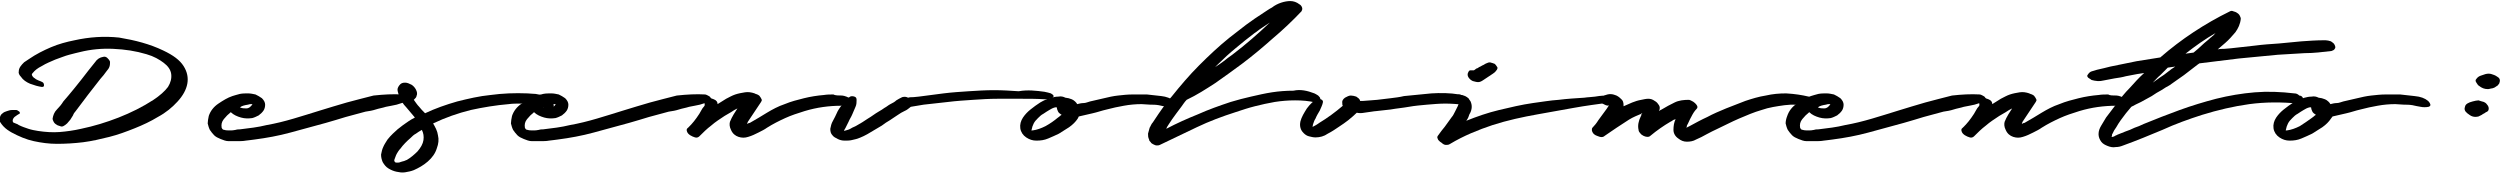 <?xml version="1.0" encoding="iso-8859-1"?>
<!-- Generator: Adobe Illustrator 21.0.2, SVG Export Plug-In . SVG Version: 6.00 Build 0)  -->
<svg version="1.1" id="desenvolvimento" xmlns="http://www.w3.org/2000/svg" xmlns:xlink="http://www.w3.org/1999/xlink" x="0px"
	 y="0px" viewBox="0 0 465.8 32.2" style="enable-background:new 0 0 465.8 32.2;" xml:space="preserve">
<g>
	<path style="fill:#000000;" d="M30.4,9.4c1.9,0.9,3.1,1.8,3.8,2.9c0.7,1.1,0.9,2.2,0.7,3.3c-0.2,1.1-0.8,2.2-1.8,3.3
		c-1,1.1-2.2,2.1-3.7,2.9c-1.3,0.8-2.8,1.5-4.3,2.1c-1.5,0.6-3.1,1.2-4.7,1.6c-1.6,0.4-3.3,0.8-4.9,1s-3.3,0.3-4.9,0.3
		c-1.5,0-2.9-0.2-4.3-0.5s-2.8-0.9-4.1-1.6c-0.2-0.1-0.5-0.3-0.8-0.5c-0.3-0.2-0.5-0.4-0.8-0.7c-0.2-0.2-0.4-0.5-0.6-0.8
		C0,22.5,0,22.2,0,21.8c0.1-0.3,0.2-0.5,0.5-0.7c0.2-0.2,0.5-0.3,0.8-0.4c0.3-0.1,0.6-0.2,0.9-0.2c0.3,0,0.6,0,0.8,0
		c0.1,0,0.2,0,0.3,0.1c0.1,0.1,0.2,0.1,0.3,0.2s0.1,0.2,0.1,0.2c0,0.1,0,0.2-0.1,0.2c-0.2,0.1-0.5,0.3-0.9,0.6
		c-0.3,0.3-0.4,0.6-0.3,0.9c0,0.1,0.2,0.2,0.5,0.3c0.3,0.1,0.5,0.2,0.6,0.3c0.6,0.3,1.2,0.5,1.8,0.7c0.6,0.2,1.2,0.3,1.8,0.4
		c1.3,0.2,2.7,0.3,4,0.2c1.3-0.1,2.7-0.3,4-0.6c2.4-0.5,4.7-1.2,7-2.1c2.3-0.9,4.5-2,6.5-3.3c1.2-0.8,2.1-1.6,2.7-2.4
		c0.5-0.8,0.7-1.6,0.6-2.4c-0.1-0.8-0.6-1.5-1.4-2.1c-0.8-0.6-1.8-1.2-3.2-1.6c-2-0.6-4-0.9-6.2-1c-2.1-0.1-4.2,0.1-6.2,0.6
		c-0.5,0.1-1.2,0.3-2,0.5c-0.8,0.2-1.7,0.6-2.6,0.9c-0.9,0.4-1.7,0.7-2.5,1.2c-0.8,0.4-1.3,0.8-1.7,1.3c-0.2,0.2-0.2,0.3-0.1,0.5
		c0.1,0.2,0.3,0.4,0.5,0.5c0.2,0.2,0.5,0.3,0.7,0.4c0.3,0.1,0.5,0.2,0.7,0.3c0.2,0.1,0.3,0.3,0.3,0.6c0,0.2-0.1,0.3-0.4,0.3
		c-0.7-0.1-1.4-0.3-2.2-0.6c-0.7-0.3-1.3-0.7-1.7-1.3c-0.3-0.3-0.5-0.7-0.4-1c0-0.3,0.1-0.6,0.3-0.9c0.2-0.3,0.4-0.5,0.7-0.8
		c0.3-0.2,0.6-0.4,0.9-0.6c1.3-0.9,2.7-1.6,4.1-2.2c1.4-0.6,2.9-1,4.4-1.3c2.7-0.6,5.5-0.8,8.3-0.5C25.2,7.5,27.9,8.2,30.4,9.4z
		 M19.2,10.6c0.3-0.1,0.6,0,0.8,0.2s0.4,0.4,0.5,0.7c0,0.3,0,0.6-0.1,0.9c-0.1,0.3-0.3,0.6-0.5,0.8c-0.2,0.3-0.4,0.5-0.6,0.8
		c-0.2,0.2-0.4,0.5-0.6,0.7c-1.6,2-3.1,4-4.6,6c-0.2,0.2-0.4,0.5-0.5,0.8c-0.2,0.3-0.3,0.5-0.5,0.8c-0.2,0.2-0.4,0.5-0.6,0.7
		c-0.2,0.2-0.5,0.4-0.7,0.5c-0.2,0.1-0.4,0.1-0.6,0c-0.2-0.1-0.5-0.1-0.7-0.3c-0.2-0.1-0.4-0.3-0.5-0.5c-0.1-0.2-0.2-0.4-0.2-0.6
		c0.1-0.6,0.3-1.2,0.8-1.7c0.5-0.5,0.9-1,1.2-1.5c0.6-0.7,1.3-1.5,2.1-2.5c0.8-1,1.7-2.1,2.6-3.3c0.4-0.5,0.8-1,1.2-1.5
		C18.1,11,18.6,10.7,19.2,10.6z"/>
	<path style="fill:#000000;" d="M74.9,17.6c0.1,0,0.3,0.1,0.5,0.2c0.2,0.1,0.4,0.2,0.5,0.4c0.1,0.2,0.2,0.3,0.2,0.4
		c0,0.1-0.1,0.2-0.3,0.3c-0.6,0.2-1.3,0.4-1.9,0.6c-0.6,0.1-1.3,0.3-2,0.4c-0.6,0.2-1.3,0.3-1.9,0.5c-0.6,0.2-1.2,0.3-1.9,0.4
		c-1.2,0.3-2.5,0.7-3.7,1c-1.2,0.4-2.4,0.7-3.7,1.1c-2.2,0.6-4.4,1.2-6.6,1.8c-2.2,0.6-4.4,1-6.7,1.3c-0.5,0.1-1,0.1-1.6,0.2
		c-0.5,0.1-1.1,0.1-1.6,0.1c-0.5,0-1.1,0-1.6,0c-0.5,0-1-0.2-1.5-0.4c-0.5-0.2-0.9-0.4-1.2-0.7c-0.3-0.3-0.6-0.7-0.8-1
		c-0.2-0.4-0.3-0.8-0.4-1.2c0-0.4,0.1-0.9,0.2-1.4c0.3-0.9,0.9-1.7,1.8-2.3c0.9-0.6,1.7-1.1,2.6-1.4c0.4-0.1,0.9-0.3,1.4-0.4
		s1-0.1,1.5-0.1c0.5,0,0.9,0.1,1.4,0.2c0.4,0.2,0.8,0.4,1.2,0.7c0.4,0.4,0.6,0.8,0.6,1.2c0,0.4-0.1,0.8-0.3,1.1
		c-0.2,0.3-0.5,0.6-0.9,0.9c-0.4,0.2-0.8,0.4-1.2,0.5c-0.7,0.1-1.4,0.1-2.1-0.1c-0.7-0.2-1.4-0.5-1.9-1c-0.5,0.4-0.9,0.8-1.3,1.3
		c-0.4,0.5-0.5,1-0.4,1.6c0.1,0.2,0.2,0.4,0.5,0.4c0.3,0.1,0.6,0.1,1,0.1c0.4,0,0.7,0,1.1-0.1c0.3-0.1,0.6-0.1,0.8-0.1
		c1.7-0.2,3.4-0.4,5-0.8c1.7-0.3,3.3-0.7,5-1.2c1.7-0.5,3.3-1,4.9-1.5c1.6-0.5,3.3-1,5-1.5c1.6-0.4,3.3-0.9,5-1.3
		C71.5,17.6,73.2,17.5,74.9,17.6z M47,19.4c-0.1,0-0.3,0-0.4,0c-0.1,0-0.3,0.1-0.4,0.1c-0.6,0.1-1.1,0.2-1.5,0.5
		c0.4,0.2,0.8,0.2,1.2,0.2c0.4,0,0.7-0.2,1.1-0.7L47,19.4z"/>
	<path style="fill:#000000;" d="M98.3,17.4c0.4,0,0.9,0.1,1.5,0.1c0.6,0.1,1.1,0.2,1.6,0.3c0.5,0.2,0.9,0.4,1.3,0.8
		c0.3,0.3,0.5,0.8,0.5,1.4c0,0.3-0.1,0.5-0.4,0.5c-0.3,0-0.5,0-0.7,0c-0.6-0.1-1-0.4-1.2-0.9c0-0.1-0.2-0.1-0.6-0.2
		s-0.9-0.1-1.4-0.1c-0.6,0-1.2,0-2,0c-0.7,0-1.4,0-2.1,0.1c-2.4,0.2-4.8,0.6-7.1,1.1c-2.4,0.6-4.7,1.4-7,2.5
		c0.4,0.7,0.8,1.4,0.9,2.2c0.2,0.8,0.1,1.6-0.2,2.4c-0.3,1-0.9,1.8-1.7,2.5c-0.8,0.7-1.7,1.2-2.6,1.6c-0.5,0.2-1,0.3-1.6,0.4
		c-0.6,0.1-1.1,0-1.6-0.1c-0.5-0.1-1-0.3-1.5-0.6c-0.5-0.3-0.8-0.7-1.1-1.2c-0.2-0.5-0.3-0.9-0.3-1.4c0.1-0.5,0.2-1,0.4-1.4
		c0.2-0.5,0.5-0.9,0.8-1.4c0.3-0.4,0.7-0.8,1-1.1c0.6-0.6,1.2-1.1,1.9-1.6c0.7-0.5,1.4-1,2.2-1.4c-0.5-0.6-1.1-1.3-1.6-1.9
		c-0.6-0.6-1-1.3-1.3-1.9c-0.1-0.4-0.2-0.7-0.3-1.1c-0.1-0.4,0-0.7,0.3-1.1c0.3-0.4,0.6-0.5,1.1-0.5c0.4,0,0.8,0.2,1.2,0.4
		c0.3,0.2,0.6,0.5,0.8,0.9c0.2,0.4,0.3,0.8,0.1,1.2c0,0.2-0.2,0.4-0.5,0.7c0.3,0.4,0.6,0.9,1,1.3c0.3,0.4,0.7,0.8,1.1,1.2
		c1.9-0.9,3.9-1.6,6-2.2c2-0.5,4.1-1,6.2-1.2C93.6,17.4,95.9,17.3,98.3,17.4z M77.8,28.2c0.6-0.7,1-1.4,1.1-2.1
		c0.1-0.7,0-1.3-0.3-1.9c-0.4,0.2-0.8,0.5-1.1,0.7c-0.4,0.2-0.7,0.5-1,0.8c-0.7,0.6-1.4,1.3-1.9,2c-0.1,0.1-0.2,0.2-0.4,0.5
		s-0.3,0.5-0.4,0.7c-0.1,0.3-0.2,0.5-0.3,0.8c-0.1,0.2,0,0.4,0.1,0.5c0.1,0.1,0.2,0.1,0.4,0.1c0.2,0,0.4,0,0.6-0.1
		c0.2-0.1,0.4-0.1,0.7-0.2s0.4-0.2,0.5-0.2C76.5,29.4,77.2,28.8,77.8,28.2z"/>
	<path style="fill:#000000;" d="M131.4,17.6c0.1,0,0.3,0.1,0.5,0.2c0.2,0.1,0.4,0.2,0.5,0.4c0.1,0.2,0.2,0.3,0.2,0.4
		c0,0.1-0.1,0.2-0.3,0.3c-0.6,0.2-1.3,0.4-1.9,0.6c-0.6,0.1-1.3,0.3-2,0.4c-0.6,0.2-1.3,0.3-1.9,0.5c-0.6,0.2-1.2,0.3-1.9,0.4
		c-1.2,0.3-2.5,0.7-3.7,1c-1.2,0.4-2.4,0.7-3.7,1.1c-2.2,0.6-4.4,1.2-6.6,1.8c-2.2,0.6-4.4,1-6.7,1.3c-0.5,0.1-1,0.1-1.6,0.2
		c-0.5,0.1-1.1,0.1-1.6,0.1c-0.5,0-1.1,0-1.6,0c-0.5,0-1-0.2-1.5-0.4c-0.5-0.2-0.9-0.4-1.2-0.7c-0.3-0.3-0.6-0.7-0.8-1
		c-0.2-0.4-0.3-0.8-0.4-1.2c0-0.4,0.1-0.9,0.2-1.4c0.3-0.9,0.9-1.7,1.8-2.3c0.9-0.6,1.7-1.1,2.6-1.4c0.4-0.1,0.9-0.3,1.4-0.4
		s1-0.1,1.5-0.1c0.5,0,0.9,0.1,1.4,0.2c0.4,0.2,0.8,0.4,1.2,0.7c0.4,0.4,0.6,0.8,0.6,1.2c0,0.4-0.1,0.8-0.3,1.1
		c-0.2,0.3-0.5,0.6-0.9,0.9c-0.4,0.2-0.8,0.4-1.2,0.5c-0.7,0.1-1.4,0.1-2.1-0.1c-0.7-0.2-1.4-0.5-1.9-1c-0.5,0.4-0.9,0.8-1.3,1.3
		c-0.4,0.5-0.5,1-0.4,1.6c0.1,0.2,0.2,0.4,0.5,0.4c0.3,0.1,0.6,0.1,1,0.1c0.4,0,0.7,0,1.1-0.1c0.3-0.1,0.6-0.1,0.8-0.1
		c1.7-0.2,3.4-0.4,5-0.8c1.7-0.3,3.3-0.7,5-1.2c1.7-0.5,3.3-1,4.9-1.5c1.6-0.5,3.3-1,5-1.5c1.6-0.4,3.3-0.9,5-1.3
		C128,17.6,129.7,17.5,131.4,17.6z M103.5,19.4c-0.1,0-0.3,0-0.4,0c-0.1,0-0.3,0.1-0.4,0.1c-0.6,0.1-1.1,0.2-1.5,0.5
		c0.4,0.2,0.8,0.2,1.2,0.2c0.4,0,0.7-0.2,1.1-0.7L103.5,19.4z"/>
	<path style="fill:#000000;" d="M156.9,17.8c0.2,0,0.5,0.1,0.8,0.2c0.3,0.1,0.6,0.3,0.8,0.4c0.2,0.2,0.4,0.4,0.5,0.6
		c0.1,0.2,0.1,0.5-0.1,0.8c-0.1,0.1-0.2,0.2-0.4,0.2c-0.2,0-0.4,0-0.6-0.1c-0.2,0-0.4-0.1-0.6-0.1c-0.2-0.1-0.3-0.1-0.5-0.1
		c-2.3,0-4.6,0.3-6.9,1c-1.3,0.4-2.5,0.8-3.6,1.3c-1.1,0.5-2.3,1.1-3.4,1.8c-0.4,0.3-1,0.6-1.6,0.9c-0.6,0.3-1.2,0.6-1.9,0.8
		c-0.6,0.2-1.2,0.2-1.8,0c-0.6-0.2-1.1-0.6-1.4-1.3c-0.3-0.6-0.3-1.1-0.2-1.5c0.2-0.5,0.4-0.9,0.7-1.4l0.7-1.1
		c-0.4,0.2-0.8,0.4-1.2,0.7c-0.4,0.2-0.8,0.5-1.2,0.7c-0.9,0.6-1.7,1.1-2.5,1.8c-0.8,0.6-1.5,1.3-2.2,2c-0.2,0.2-0.5,0.3-0.8,0.2
		c-0.3-0.1-0.6-0.2-0.9-0.4c-0.3-0.2-0.5-0.4-0.6-0.7c-0.1-0.3-0.1-0.5,0.2-0.7c0.4-0.4,0.8-0.8,1.1-1.2c0.3-0.4,0.7-0.9,1-1.4
		c0.1-0.2,0.3-0.5,0.4-0.7c0.1-0.2,0.3-0.5,0.5-0.7c0.1-0.1,0.1-0.2,0.1-0.4c0-0.1-0.1-0.3-0.1-0.4c0-0.1,0-0.3,0.1-0.4
		c0.1-0.1,0.2-0.2,0.5-0.3c0.3-0.1,0.7,0,1.2,0.2c0.5,0.2,0.7,0.5,0.7,0.9c0.5-0.3,1.1-0.7,1.6-1c0.6-0.3,1.1-0.6,1.7-0.8
		c0.6-0.2,1.2-0.3,1.8-0.4c0.6-0.1,1.2,0,1.8,0.2c0.1,0.1,0.3,0.1,0.5,0.2c0.2,0.1,0.4,0.2,0.5,0.4c0.1,0.1,0.2,0.3,0.3,0.5
		c0.1,0.2,0,0.3-0.1,0.5c-0.4,0.6-0.8,1.2-1.2,1.8c-0.4,0.6-0.8,1.2-1.2,1.8c-0.1,0.1-0.1,0.2-0.1,0.2s-0.1,0.2-0.1,0.3
		c0.2-0.1,0.3-0.2,0.5-0.2c1.1-0.6,2.2-1.3,3.2-1.9c1-0.6,2.1-1.2,3.3-1.6c1.2-0.5,2.4-0.8,3.6-1.1c1.2-0.3,2.5-0.5,3.7-0.6
		c0.6-0.1,1.2-0.1,1.8-0.1C155.6,17.8,156.3,17.8,156.9,17.8z"/>
	<path style="fill:#000000;" d="M194.6,17.1c0.5,0.1,0.9,0.2,1.2,0.3c0.3,0.2,0.5,0.3,0.5,0.5c0,0.2-0.1,0.3-0.3,0.4
		c-0.3,0.1-0.7,0.2-1.3,0.2c-1.5-0.1-3-0.1-4.4-0.1c-1.5,0-3,0-4.4,0c-1.6,0-3.1,0.1-4.6,0.2c-1.5,0.1-3.1,0.2-4.7,0.4l-4.5,0.5
		c-0.4,0.1-0.8,0.1-1.2,0.2c-0.4,0.1-0.8,0.1-1.2,0.2c-0.4,0.3-0.7,0.6-1.2,0.8c-0.4,0.2-0.8,0.4-1.2,0.7c-0.5,0.3-1,0.7-1.5,1
		c-0.5,0.3-1,0.6-1.5,1c-0.9,0.5-1.8,1.1-2.7,1.6c-0.9,0.5-1.8,0.9-2.9,1.1c-0.4,0.1-0.8,0.1-1.3,0.1c-0.5,0-0.9-0.1-1.3-0.3
		c-0.4-0.2-0.8-0.4-1-0.7c-0.3-0.3-0.4-0.7-0.4-1.2c0.1-0.5,0.2-1,0.5-1.5c0.3-0.5,0.5-1,0.7-1.4c0.2-0.5,0.6-1.1,1.1-1.7
		c0.5-0.6,0.9-1.1,1.4-1.4c0.2-0.1,0.5-0.1,0.8,0c0.3,0.1,0.4,0.3,0.4,0.6c0,0.4,0,0.9-0.2,1.3c-0.2,0.5-0.4,0.9-0.6,1.4
		c-0.2,0.5-0.5,0.9-0.7,1.4c-0.2,0.4-0.4,0.8-0.6,1.2c-0.1,0.1-0.2,0.3-0.2,0.5c0.1,0,0.2,0,0.2-0.1c0,0,0.1,0,0.1,0
		c0.4-0.1,0.7-0.2,1-0.4c0.3-0.2,0.7-0.3,1-0.5c0.7-0.4,1.4-0.8,2.1-1.3c0.7-0.4,1.3-0.9,2-1.3c0.4-0.2,0.8-0.5,1.1-0.7
		c0.4-0.2,0.7-0.5,1.1-0.7c0.4-0.2,0.8-0.4,1.1-0.7c0.3-0.2,0.7-0.4,1.1-0.6c0.4-0.1,0.7-0.1,1.1,0.1c0.3-0.1,0.7-0.1,1-0.1
		c0.3,0,0.7-0.1,1-0.1c0.8-0.1,1.6-0.2,2.3-0.3c0.8-0.1,1.6-0.2,2.3-0.3c1.6-0.2,3.2-0.3,4.7-0.4c1.6-0.1,3.1-0.2,4.7-0.2
		c1.6,0,3.1,0.1,4.6,0.2C191.5,16.7,193.1,16.9,194.6,17.1z"/>
	<path style="fill:#000000;" d="M218.8,18.8c0.1,0.1,0.3,0.3,0.4,0.6c0.1,0.2,0,0.4-0.3,0.5c-0.5,0.1-1,0.1-1.5,0
		c-0.6-0.1-1.1-0.2-1.5-0.3c-0.6-0.1-1.1-0.1-1.6-0.1c-0.5,0-1.1-0.1-1.6-0.1c-1.1,0-2.2,0.1-3.3,0.3c-1.1,0.2-2.1,0.4-3.2,0.7
		c-0.9,0.2-1.7,0.5-2.6,0.7s-1.7,0.4-2.6,0.6l-0.2,0.4c-0.4,0.6-0.9,1.1-1.6,1.6c-0.6,0.4-1.3,0.8-1.9,1.2c-0.6,0.3-1.3,0.6-2,0.9
		c-0.7,0.3-1.4,0.4-2.2,0.4c-0.7,0-1.3-0.2-1.9-0.6c-0.6-0.4-1-1-1.1-1.7c-0.1-0.7,0.1-1.4,0.5-2c0.4-0.6,0.9-1.1,1.4-1.5
		c0.6-0.5,1.2-0.9,1.8-1.3c0.7-0.4,1.3-0.7,2.1-0.9c0.4-0.1,0.8-0.2,1.3-0.2c0.5-0.1,0.9,0,1.3,0.2c0.2,0,0.4,0.1,0.6,0.1
		c0.2,0.1,0.4,0.1,0.6,0.2c0.2,0.1,0.4,0.2,0.6,0.4c0.2,0.2,0.3,0.3,0.4,0.5c0.4-0.1,0.8-0.2,1.2-0.2s0.8-0.2,1.2-0.3
		c0.9-0.2,1.7-0.4,2.6-0.6c0.8-0.2,1.7-0.4,2.6-0.5c0.9-0.1,1.8-0.2,2.7-0.2c0.9,0,1.8,0,2.7,0c0.8,0.1,1.7,0.2,2.7,0.3
		C217.3,18,218.1,18.3,218.8,18.8z M197,22c0.1-0.1,0.3-0.2,0.4-0.3c0.1-0.1,0.2-0.2,0.4-0.3c-0.3-0.2-0.6-0.4-0.7-0.7
		c-0.1-0.2-0.2-0.5-0.2-0.7c-0.1,0-0.1,0-0.2,0h-0.1c-0.4,0.1-0.8,0.3-1.1,0.5c-0.3,0.2-0.7,0.4-1.1,0.7c-0.4,0.2-0.7,0.5-1,0.8
		c-0.3,0.3-0.6,0.6-0.8,1c-0.2,0.4-0.3,0.7-0.4,1.2c0,0.1,0,0.1,0,0.1c0,0,0,0,0,0.1c0-0.1,0.1-0.1,0.1-0.1c0.1,0,0.1,0,0.1,0
		c0.8-0.1,1.6-0.4,2.4-0.8C195.7,23,196.4,22.5,197,22z"/>
	<path style="fill:#000000;" d="M244.9,17.4c0.2,0.1,0.4,0.2,0.7,0.4c0.2,0.2,0.4,0.4,0.4,0.6c0,0.2-0.1,0.4-0.3,0.6
		c-0.2,0.1-0.4,0.2-0.6,0.1c-1.2-0.3-2.5-0.4-3.8-0.4c-1.3,0-2.5,0.1-3.8,0.3c-1.2,0.2-2.5,0.5-3.7,0.8c-1.2,0.3-2.4,0.7-3.6,1.1
		c-2.5,0.8-4.9,1.7-7.2,2.8s-4.6,2.2-6.9,3.3c-0.2,0.1-0.4,0.1-0.6,0.1c-0.2,0-0.4-0.1-0.6-0.2c-0.2-0.1-0.4-0.2-0.5-0.4
		c-0.2-0.2-0.3-0.3-0.3-0.5c-0.2-0.4-0.2-0.7-0.2-1.1c0.1-0.4,0.2-0.7,0.3-1.1c0.2-0.3,0.3-0.7,0.6-1c0.2-0.3,0.4-0.6,0.6-0.9
		c0.3-0.5,0.7-1,1.1-1.6c0.4-0.6,1-1.4,1.8-2.3c1.6-2,3.3-4,5.1-5.8c1.8-1.8,3.7-3.6,5.7-5.2c1-0.8,2.1-1.6,3.1-2.4
		c1.1-0.8,2.1-1.5,3.2-2.2c0.5-0.3,1-0.7,1.6-1c0.5-0.4,1.1-0.7,1.7-0.9c0.6-0.2,1.2-0.3,1.7-0.3c0.6,0,1.2,0.2,1.7,0.6
		c0.2,0.1,0.4,0.3,0.5,0.6s0,0.5-0.1,0.7c-1.7,1.8-3.5,3.5-5.4,5.1c-1.8,1.6-3.7,3.2-5.7,4.7c-1.6,1.2-3.3,2.4-5,3.6
		c-1.7,1.1-3.4,2.2-5.3,3.1c-0.4,0.4-0.7,0.9-1,1.3c-0.3,0.4-0.6,0.8-0.9,1.2c-0.3,0.4-0.6,0.8-0.8,1.1c-0.2,0.3-0.4,0.6-0.6,0.9
		c-0.2,0.3-0.4,0.6-0.5,0.9c1.9-1,3.9-1.9,5.9-2.7c2-0.9,4-1.6,6.1-2.3c1.3-0.4,2.5-0.7,3.8-1c1.3-0.3,2.6-0.6,3.9-0.8
		c1.3-0.2,2.7-0.3,4-0.3C242.3,16.6,243.6,16.9,244.9,17.4z M226.4,12.5c0.6-0.4,1.1-0.7,1.6-1.1c0.5-0.4,1-0.8,1.6-1.2
		c2.5-1.9,4.8-3.9,7-6c-0.5,0.3-1,0.7-1.5,1c-0.5,0.3-0.9,0.7-1.4,1c-1.2,0.9-2.3,1.8-3.5,2.8c-1.1,0.9-2.2,1.9-3.3,3L226.4,12.5z"
		/>
	<path style="fill:#000000;" d="M273.7,18.6c0.1,0.3,0,0.5-0.3,0.7c-0.2,0.1-0.5,0.2-0.7,0.2c-1.1-0.1-2.3-0.2-3.4-0.2
		c-1.1,0-2.2,0.1-3.4,0.2c-1.1,0.1-2.3,0.2-3.4,0.4c-1.1,0.2-2.3,0.3-3.4,0.5c-0.6,0.1-1.2,0.1-1.8,0.2c-0.6,0.1-1.2,0.1-1.7,0.2
		c-0.5,0.1-0.9,0.1-1.4,0.2c-0.5,0.1-1,0.1-1.4,0c-0.5,0.5-1,0.9-1.6,1.4c-0.5,0.4-1.1,0.8-1.7,1.2c-0.6,0.4-1.3,0.9-2.1,1.3
		c-0.7,0.5-1.5,0.7-2.3,0.7c-0.4,0-0.8-0.1-1.2-0.2c-0.4-0.1-0.7-0.3-1-0.6c-0.3-0.3-0.5-0.6-0.6-1c-0.1-0.4-0.1-0.7,0-1.2
		c0.2-0.8,0.7-1.6,1.2-2.4c0.6-0.8,1.2-1.4,2-1.8c0.1-0.1,0.4,0,0.6,0.1c0.3,0.1,0.4,0.3,0.4,0.5c-0.1,0.6-0.4,1.1-0.6,1.6
		c-0.3,0.5-0.6,1-0.8,1.5c-0.2,0.3-0.3,0.6-0.4,0.9c0,0.1-0.1,0.2-0.1,0.4c0,0.2-0.1,0.3-0.2,0.3c0.2-0.1,0.5-0.2,0.8-0.4
		c0.3-0.2,0.5-0.3,0.6-0.4c1.5-0.9,3-2,4.4-3.2c-0.1-0.1-0.1-0.2-0.1-0.4c-0.1-0.5,0.1-0.8,0.5-1.1c0.4-0.2,0.7-0.4,1.1-0.4
		c0.3,0,0.7,0.1,1,0.2c0.3,0.2,0.6,0.4,0.7,0.7c0,0,0,0.1,0,0.1c0.1,0,0.2,0,0.3,0c0.1,0,0.2,0,0.3,0c0.9-0.1,1.8-0.1,2.6-0.2
		c0.9-0.1,1.7-0.2,2.5-0.3c0.8-0.1,1.7-0.2,2.5-0.4c1.7-0.2,3.4-0.3,5.1-0.5c1.7-0.1,3.4-0.1,5.2,0.2c0.3,0,0.6,0.2,1,0.4
		S273.7,18.3,273.7,18.6z"/>
	<path style="fill:#000000;" d="M299.8,17.8c0.4,0,0.8,0.1,1,0.2c0.2,0.1,0.3,0.2,0.3,0.4c0,0.1-0.1,0.3-0.3,0.4
		c-0.2,0.1-0.5,0.2-0.9,0.3c-2.2,0.3-4.5,0.6-6.7,1c-2.3,0.4-4.5,0.8-6.7,1.2c-2.8,0.5-5.6,1.1-8.4,2c-2.7,0.9-5.4,2-7.9,3.5
		c-0.3,0.2-0.5,0.2-0.8,0.2s-0.6-0.2-0.8-0.4c-0.1-0.1-0.2-0.1-0.3-0.2c-0.1-0.1-0.2-0.2-0.3-0.3c-0.1-0.1-0.1-0.3-0.2-0.4
		c0-0.1,0-0.3,0.1-0.4c0.4-0.6,0.9-1.2,1.3-1.7c0.4-0.6,0.9-1.2,1.3-1.8c0.2-0.2,0.4-0.6,0.6-1s0.4-0.8,0.5-1
		c0.1-0.2,0.2-0.5,0.2-0.7c0.1-0.2,0-0.5-0.2-0.7c-0.1-0.2-0.2-0.4-0.1-0.6c0.1-0.2,0.3-0.2,0.7-0.1c0.9,0.1,1.4,0.5,1.8,1.2
		c0.3,0.7,0.3,1.4-0.1,2.2c-0.1,0.1-0.2,0.4-0.3,0.7c-0.1,0.3-0.3,0.5-0.4,0.7c2-0.8,4-1.5,6.1-2c2.1-0.5,4.2-1,6.3-1.3
		c1.6-0.2,3.2-0.5,4.8-0.6c1.6-0.2,3.2-0.3,4.8-0.4c0.6-0.1,1.3-0.1,2-0.2C298.3,17.8,299.1,17.8,299.8,17.8z M278.5,11.9
		c0.1,0.1,0.3,0.3,0.4,0.5c0.2,0.2,0.1,0.4,0,0.6c-0.2,0.3-0.4,0.5-0.7,0.7c-0.3,0.2-0.6,0.4-0.9,0.6c-0.3,0.2-0.6,0.4-0.9,0.6
		c-0.3,0.2-0.6,0.4-1,0.4c-0.3,0-0.6-0.1-1-0.2c-0.4-0.2-0.6-0.4-0.8-0.7c-0.2-0.3-0.2-0.7,0-1c0.1-0.2,0.2-0.3,0.4-0.3
		c0.2,0,0.4,0,0.6,0c0.1,0,0.1-0.1,0.2-0.1c0.1-0.1,0.1-0.1,0.1-0.1c0.1-0.1,0.3-0.2,0.4-0.2c0.1-0.1,0.2-0.1,0.3-0.2
		c0.3-0.1,0.5-0.3,0.8-0.4c0.3-0.2,0.5-0.3,0.8-0.4c0.2-0.1,0.5-0.1,0.7,0C278,11.7,278.2,11.8,278.5,11.9z"/>
	<path style="fill:#000000;" d="M337,18c0.3,0.1,0.5,0.2,0.8,0.5c0.3,0.2,0.4,0.5,0.4,0.9c-0.1,0.3-0.2,0.5-0.5,0.5
		c-0.3,0-0.6,0-0.8,0c-1.5-0.4-2.9-0.5-4.4-0.3c-1.4,0.2-2.9,0.4-4.3,0.9c-1.4,0.4-2.8,1-4.2,1.6c-1.4,0.6-2.7,1.3-4,1.9
		c-0.7,0.3-1.4,0.7-2,1c-0.7,0.4-1.3,0.7-2,1c-0.5,0.3-1.1,0.4-1.7,0.4c-0.6,0-1.1-0.2-1.6-0.6c-0.6-0.4-0.9-1-0.9-1.6
		c0-0.7,0.1-1.4,0.4-2c-0.2,0.1-0.4,0.1-0.5,0.2c-0.1,0.1-0.3,0.2-0.5,0.3c-1.2,0.7-2.5,1.6-3.7,2.6c-0.2,0.2-0.4,0.2-0.6,0.2
		c-0.2,0-0.5-0.1-0.7-0.2c-0.2-0.1-0.5-0.3-0.6-0.5c-0.2-0.2-0.3-0.4-0.3-0.6c-0.2-0.8,0-1.7,0.4-2.5c0.1-0.1,0.1-0.2,0.1-0.3
		c0-0.1,0.1-0.2,0.2-0.3c-0.1,0-0.2,0-0.2,0.1c-0.7,0.3-1.5,0.6-2.3,1.1c-0.8,0.5-1.5,1-2.3,1.5c-0.7,0.5-1.5,1-2.2,1.5
		c-0.2,0.2-0.5,0.3-0.9,0.2c-0.3-0.1-0.6-0.2-0.8-0.3c-0.1-0.1-0.2-0.1-0.3-0.2c-0.1-0.1-0.2-0.2-0.3-0.4s-0.1-0.3-0.1-0.4
		c0-0.1,0-0.3,0.1-0.4c0.4-0.4,0.8-0.9,1.1-1.4c0.4-0.5,0.7-1,1.1-1.5c0.3-0.4,0.6-0.8,0.9-1.3c-0.1,0.1-0.3,0.1-0.6,0
		c-0.2-0.1-0.5-0.2-0.7-0.4c-0.2-0.2-0.3-0.3-0.4-0.5c-0.1-0.2,0-0.4,0.2-0.5c0.4-0.3,0.8-0.5,1.2-0.6s0.9-0.1,1.4,0.1
		c0.4,0.1,0.8,0.4,1.1,0.7c0.4,0.3,0.5,0.7,0.5,1.2v0.2c0.5-0.2,1.1-0.5,1.6-0.7c0.5-0.2,1.1-0.4,1.7-0.5c0.5-0.1,0.9-0.2,1.3-0.2
		c0.4,0,0.8,0.1,1.2,0.4c0.4,0.2,0.6,0.5,0.8,0.8c0.2,0.3,0.2,0.7,0,1.1v0c0.1-0.1,0.3-0.2,0.5-0.3c0.8-0.5,1.6-0.9,2.4-1.3
		c0.8-0.4,1.7-0.5,2.7-0.5c0.1,0,0.3,0.1,0.5,0.2c0.2,0.1,0.4,0.2,0.6,0.4c0.2,0.2,0.3,0.3,0.4,0.5c0.1,0.2,0.1,0.4-0.1,0.6
		c-0.4,0.4-0.7,0.9-1,1.5c-0.3,0.5-0.5,1.1-0.8,1.6c0,0.1,0,0.2-0.1,0.4l0.6-0.3c1.1-0.6,2.2-1.2,3.3-1.7c1.1-0.6,2.3-1.1,3.5-1.6
		c1.2-0.5,2.4-0.9,3.6-1.4c1.2-0.4,2.5-0.8,3.8-1c1.3-0.3,2.5-0.4,3.8-0.4C334.5,17.5,335.7,17.7,337,18z"/>
	<path style="fill:#000000;" d="M368.9,17.6c0.1,0,0.3,0.1,0.5,0.2c0.2,0.1,0.4,0.2,0.5,0.4c0.1,0.2,0.2,0.3,0.2,0.4
		s-0.1,0.2-0.3,0.3c-0.6,0.2-1.3,0.4-1.9,0.6c-0.6,0.1-1.3,0.3-2,0.4c-0.6,0.2-1.3,0.3-1.9,0.5c-0.6,0.2-1.2,0.3-1.9,0.4
		c-1.2,0.3-2.5,0.7-3.7,1c-1.2,0.4-2.4,0.7-3.7,1.1c-2.2,0.6-4.4,1.2-6.6,1.8c-2.2,0.6-4.4,1-6.7,1.3c-0.5,0.1-1,0.1-1.6,0.2
		c-0.5,0.1-1.1,0.1-1.6,0.1c-0.5,0-1.1,0-1.6,0s-1-0.2-1.5-0.4c-0.5-0.2-0.9-0.4-1.2-0.7c-0.3-0.3-0.6-0.7-0.8-1
		c-0.2-0.4-0.3-0.8-0.4-1.2c0-0.4,0.1-0.9,0.3-1.4c0.3-0.9,0.9-1.7,1.8-2.3c0.9-0.6,1.7-1.1,2.6-1.4c0.4-0.1,0.9-0.3,1.4-0.4
		c0.5-0.1,1-0.1,1.5-0.1c0.5,0,0.9,0.1,1.4,0.2c0.4,0.2,0.8,0.4,1.2,0.7c0.4,0.4,0.6,0.8,0.6,1.2c0,0.4-0.1,0.8-0.3,1.1
		c-0.2,0.3-0.5,0.6-0.9,0.9c-0.4,0.2-0.8,0.4-1.2,0.5c-0.7,0.1-1.4,0.1-2.1-0.1c-0.7-0.2-1.4-0.5-1.9-1c-0.5,0.4-0.9,0.8-1.3,1.3
		c-0.4,0.5-0.5,1-0.4,1.6c0.1,0.2,0.2,0.4,0.5,0.4c0.3,0.1,0.6,0.1,1,0.1c0.4,0,0.7,0,1.1-0.1c0.3-0.1,0.6-0.1,0.8-0.1
		c1.7-0.2,3.4-0.4,5-0.8c1.7-0.3,3.3-0.7,5-1.2c1.7-0.5,3.3-1,4.9-1.5c1.6-0.5,3.3-1,5-1.5c1.6-0.4,3.3-0.9,5-1.3
		C365.5,17.6,367.2,17.5,368.9,17.6z M341,19.4c-0.1,0-0.3,0-0.4,0c-0.1,0-0.3,0.1-0.4,0.1c-0.6,0.1-1.1,0.2-1.5,0.5
		c0.4,0.2,0.8,0.2,1.2,0.2s0.7-0.2,1.1-0.7L341,19.4z"/>
	<path style="fill:#000000;" d="M394.4,17.8c0.2,0,0.5,0.1,0.8,0.2c0.3,0.1,0.6,0.3,0.8,0.4c0.2,0.2,0.4,0.4,0.5,0.6
		s0.1,0.5-0.1,0.8c-0.1,0.1-0.2,0.2-0.4,0.2s-0.4,0-0.6-0.1c-0.2,0-0.4-0.1-0.6-0.1c-0.2-0.1-0.3-0.1-0.5-0.1c-2.3,0-4.6,0.3-6.9,1
		c-1.3,0.4-2.5,0.8-3.6,1.3c-1.1,0.5-2.3,1.1-3.4,1.8c-0.4,0.3-1,0.6-1.6,0.9c-0.6,0.3-1.2,0.6-1.9,0.8c-0.6,0.2-1.2,0.2-1.8,0
		c-0.6-0.2-1.1-0.6-1.4-1.3c-0.3-0.6-0.3-1.1-0.2-1.5c0.2-0.5,0.4-0.9,0.7-1.4l0.7-1.1c-0.4,0.2-0.8,0.4-1.2,0.7
		c-0.4,0.2-0.8,0.5-1.2,0.7c-0.9,0.6-1.7,1.1-2.5,1.8c-0.8,0.6-1.5,1.3-2.2,2c-0.2,0.2-0.5,0.3-0.8,0.2c-0.3-0.1-0.6-0.2-0.9-0.4
		c-0.3-0.2-0.5-0.4-0.6-0.7c-0.1-0.3-0.1-0.5,0.2-0.7c0.4-0.4,0.8-0.8,1.1-1.2c0.3-0.4,0.7-0.9,1-1.4c0.1-0.2,0.3-0.5,0.4-0.7
		c0.1-0.2,0.3-0.5,0.5-0.7c0.1-0.1,0.1-0.2,0.1-0.4c0-0.1-0.1-0.3-0.1-0.4c0-0.1,0-0.3,0.1-0.4c0.1-0.1,0.2-0.2,0.5-0.3
		c0.3-0.1,0.7,0,1.2,0.2c0.5,0.2,0.7,0.5,0.7,0.9c0.5-0.3,1.1-0.7,1.6-1c0.6-0.3,1.1-0.6,1.7-0.8c0.6-0.2,1.2-0.3,1.8-0.4
		c0.6-0.1,1.2,0,1.8,0.2c0.1,0.1,0.3,0.1,0.5,0.2c0.2,0.1,0.4,0.2,0.5,0.4c0.1,0.1,0.2,0.3,0.3,0.5c0.1,0.2,0,0.3-0.1,0.5
		c-0.4,0.6-0.8,1.2-1.2,1.8c-0.4,0.6-0.8,1.2-1.2,1.8c-0.1,0.1-0.1,0.2-0.1,0.2c0,0.1-0.1,0.2-0.1,0.3c0.2-0.1,0.3-0.2,0.5-0.2
		c1.1-0.6,2.2-1.3,3.2-1.9c1-0.6,2.1-1.2,3.3-1.6c1.2-0.5,2.4-0.8,3.6-1.1c1.2-0.3,2.5-0.5,3.7-0.6c0.6-0.1,1.2-0.1,1.8-0.1
		C393.1,17.8,393.7,17.8,394.4,17.8z"/>
	<path style="fill:#000000;" d="M429.1,18.4c0.1,0.3,0,0.6-0.2,0.7c-0.2,0.1-0.5,0.2-0.7,0.2c-3.1-0.3-6.1-0.3-9.1,0.1
		c-2.9,0.4-5.9,1.1-8.8,2c-2.5,0.8-5,1.7-7.4,2.8c-2.4,1-4.8,2-7.3,2.9c-0.5,0.2-0.9,0.3-1.4,0.3c-0.5,0.1-1,0-1.5-0.2
		c-0.5-0.2-0.9-0.4-1.2-0.8c-0.3-0.4-0.5-0.9-0.5-1.4c0-0.6,0.2-1.1,0.5-1.6c0.3-0.5,0.6-1,0.9-1.5l1.9-2.5c0.8-1.1,1.6-2.1,2.5-3
		c0.9-1,1.7-1.9,2.7-2.8l-1.3,0.2c-0.7,0.1-1.4,0.3-2.1,0.4c-0.7,0.2-1.4,0.3-2.1,0.4c-0.7,0.1-1.4,0.3-2.1,0.4
		c-0.7,0.2-1.5,0.1-2.2-0.1c-0.1-0.1-0.3-0.2-0.6-0.4c-0.2-0.2-0.3-0.4-0.1-0.6c0.2-0.3,0.4-0.5,0.7-0.6c0.3-0.1,0.7-0.2,1-0.3
		c0.4-0.1,0.9-0.2,1.3-0.3c0.4-0.1,0.8-0.2,1.2-0.3l4.9-1l4.4-0.7c3.9-3.4,8.3-6.3,13-8.6c0.2-0.1,0.4-0.1,0.6,0
		c0.2,0.1,0.5,0.1,0.7,0.3c0.2,0.1,0.4,0.3,0.5,0.5c0.1,0.2,0.2,0.4,0.2,0.6c-0.1,1-0.5,1.8-1,2.5c-0.6,0.7-1.2,1.4-1.9,2l-1.4,1.2
		c0.4-0.1,0.8-0.1,1.2-0.1s0.8-0.1,1.2-0.1c1.5-0.2,3-0.3,4.5-0.5c1.5-0.2,3-0.3,4.5-0.4c1.4-0.1,2.8-0.3,4.2-0.4
		c1.4-0.1,2.8-0.2,4.2-0.2h0.3c0.3,0,0.7,0.1,1,0.2c0.3,0.2,0.6,0.4,0.7,0.7c0.1,0.2,0.2,0.5,0,0.7c-0.1,0.2-0.3,0.3-0.6,0.4
		c-1.7,0.2-3.3,0.4-5,0.4c-1.7,0.1-3.3,0.2-5,0.3c-2.4,0.2-4.9,0.5-7.3,0.7c-2.4,0.3-4.8,0.6-7.3,0.9l-0.3,0.2
		c-0.9,0.7-1.8,1.4-2.6,2c-0.9,0.6-1.8,1.3-2.7,1.9c-0.4,0.2-0.9,0.5-1.5,0.9c-0.6,0.3-1.2,0.7-1.8,1.1c-0.7,0.4-1.3,0.7-2,1.1
		c-0.7,0.3-1.2,0.6-1.8,0.9l-1,1.2c-0.7,0.9-1.3,1.7-1.8,2.6c-0.1,0.2-0.3,0.4-0.4,0.6c-0.1,0.2-0.2,0.4-0.3,0.6
		c-0.1,0.1-0.1,0.2-0.1,0.3c0,0.1,0,0.2-0.1,0.3c0.1,0,0.1,0,0.2,0c0.1,0,0.1,0,0.1,0c0.1-0.1,0.3-0.1,0.4-0.2
		c0.1-0.1,0.3-0.1,0.4-0.2l1.5-0.6c0.6-0.2,1.1-0.4,1.7-0.7c0.6-0.2,1.1-0.4,1.7-0.7c2.2-0.9,4.5-1.8,6.7-2.6
		c2.2-0.8,4.5-1.5,6.8-2.1c2.4-0.6,4.8-1,7.2-1.2c2.4-0.2,4.9-0.1,7.4,0.2c0.3,0,0.6,0.1,0.9,0.4C428.8,17.8,429.1,18.1,429.1,18.4z
		 M402.5,14.4c0.5-0.3,0.9-0.6,1.4-1s0.9-0.7,1.4-1l-1.4,0.2c-0.5,0.5-0.9,0.9-1.4,1.4c-0.5,0.4-0.9,0.9-1.4,1.4L402.5,14.4z
		 M412.9,6.1c-2.1,1.2-3.9,2.5-5.7,3.9l1.5-0.2c0.6-0.5,1.1-0.9,1.6-1.4c0.5-0.5,1.1-0.9,1.6-1.4c0.2-0.1,0.3-0.3,0.5-0.4
		C412.6,6.4,412.7,6.2,412.9,6.1z"/>
	<path style="fill:#000000;" d="M452.4,18.8c0.1,0.1,0.3,0.3,0.4,0.6c0.1,0.2,0,0.4-0.3,0.5c-0.5,0.1-1,0.1-1.5,0
		c-0.6-0.1-1.1-0.2-1.5-0.3c-0.6-0.1-1.1-0.1-1.6-0.1s-1.1-0.1-1.6-0.1c-1.1,0-2.2,0.1-3.3,0.3s-2.1,0.4-3.2,0.7
		c-0.9,0.2-1.7,0.5-2.6,0.7c-0.9,0.2-1.7,0.4-2.6,0.6l-0.3,0.4c-0.4,0.6-0.9,1.1-1.6,1.6c-0.6,0.4-1.3,0.8-1.9,1.2
		c-0.6,0.3-1.3,0.6-2,0.9c-0.7,0.3-1.4,0.4-2.2,0.4c-0.7,0-1.3-0.2-1.9-0.6c-0.6-0.4-1-1-1.1-1.7c-0.1-0.7,0.1-1.4,0.5-2
		c0.4-0.6,0.9-1.1,1.4-1.5c0.6-0.5,1.2-0.9,1.8-1.3c0.7-0.4,1.3-0.7,2.1-0.9c0.4-0.1,0.8-0.2,1.3-0.2c0.5-0.1,0.9,0,1.3,0.2
		c0.2,0,0.4,0.1,0.6,0.1c0.2,0.1,0.4,0.1,0.6,0.2c0.2,0.1,0.4,0.2,0.6,0.4c0.2,0.2,0.3,0.3,0.4,0.5c0.4-0.1,0.8-0.2,1.2-0.2
		s0.8-0.2,1.2-0.3c0.9-0.2,1.7-0.4,2.6-0.6c0.8-0.2,1.7-0.4,2.6-0.5c0.9-0.1,1.8-0.2,2.7-0.2c0.9,0,1.8,0,2.7,0
		c0.8,0.1,1.7,0.2,2.7,0.3C451,18,451.8,18.3,452.4,18.8z M430.7,22c0.1-0.1,0.3-0.2,0.4-0.3c0.1-0.1,0.2-0.2,0.4-0.3
		c-0.3-0.2-0.6-0.4-0.7-0.7c-0.1-0.2-0.2-0.5-0.2-0.7c-0.1,0-0.1,0-0.2,0h-0.1c-0.4,0.1-0.8,0.3-1.1,0.5c-0.3,0.2-0.7,0.4-1.1,0.7
		c-0.4,0.2-0.7,0.5-1,0.8c-0.3,0.3-0.6,0.6-0.8,1c-0.2,0.4-0.3,0.7-0.4,1.2c0,0.1,0,0.1,0,0.1c0,0,0,0,0,0.1c0-0.1,0.1-0.1,0.1-0.1
		c0.1,0,0.1,0,0.1,0c0.8-0.1,1.6-0.4,2.4-0.8C429.3,23,430,22.5,430.7,22z"/>
	<path style="fill:#000000;" d="M462.8,19c0.2,0.1,0.4,0.2,0.6,0.5c0.2,0.2,0.3,0.5,0.3,0.7c0,0.3-0.1,0.5-0.3,0.6
		c-0.2,0.1-0.4,0.2-0.5,0.3c-0.2,0.1-0.4,0.2-0.5,0.3c-0.2,0.1-0.4,0.2-0.6,0.3c-0.4,0.1-0.8,0.1-1.1,0c-0.4-0.1-0.7-0.4-1-0.6
		c-0.5-0.4-0.6-0.8-0.4-1.3c0.1-0.4,0.6-0.7,1.4-0.9c0.4-0.1,0.8-0.2,1.1-0.2C462.1,18.8,462.4,18.9,462.8,19z M465.3,14.3
		c0.4,0.2,0.6,0.6,0.4,1.1c0,0.2-0.2,0.3-0.3,0.5c-0.2,0.1-0.4,0.3-0.6,0.4s-0.5,0.2-0.7,0.2c-0.3,0.1-0.5,0.1-0.6,0.1
		c-0.6,0-1.1-0.2-1.6-0.6c-0.2-0.1-0.3-0.3-0.5-0.6c-0.2-0.3-0.2-0.5,0-0.7c0.2-0.3,0.5-0.5,0.8-0.6c0.3-0.1,0.6-0.2,0.9-0.3
		c0.4-0.1,0.8-0.1,1.1,0C464.5,13.9,464.9,14,465.3,14.3z"/>
</g>
</svg>
